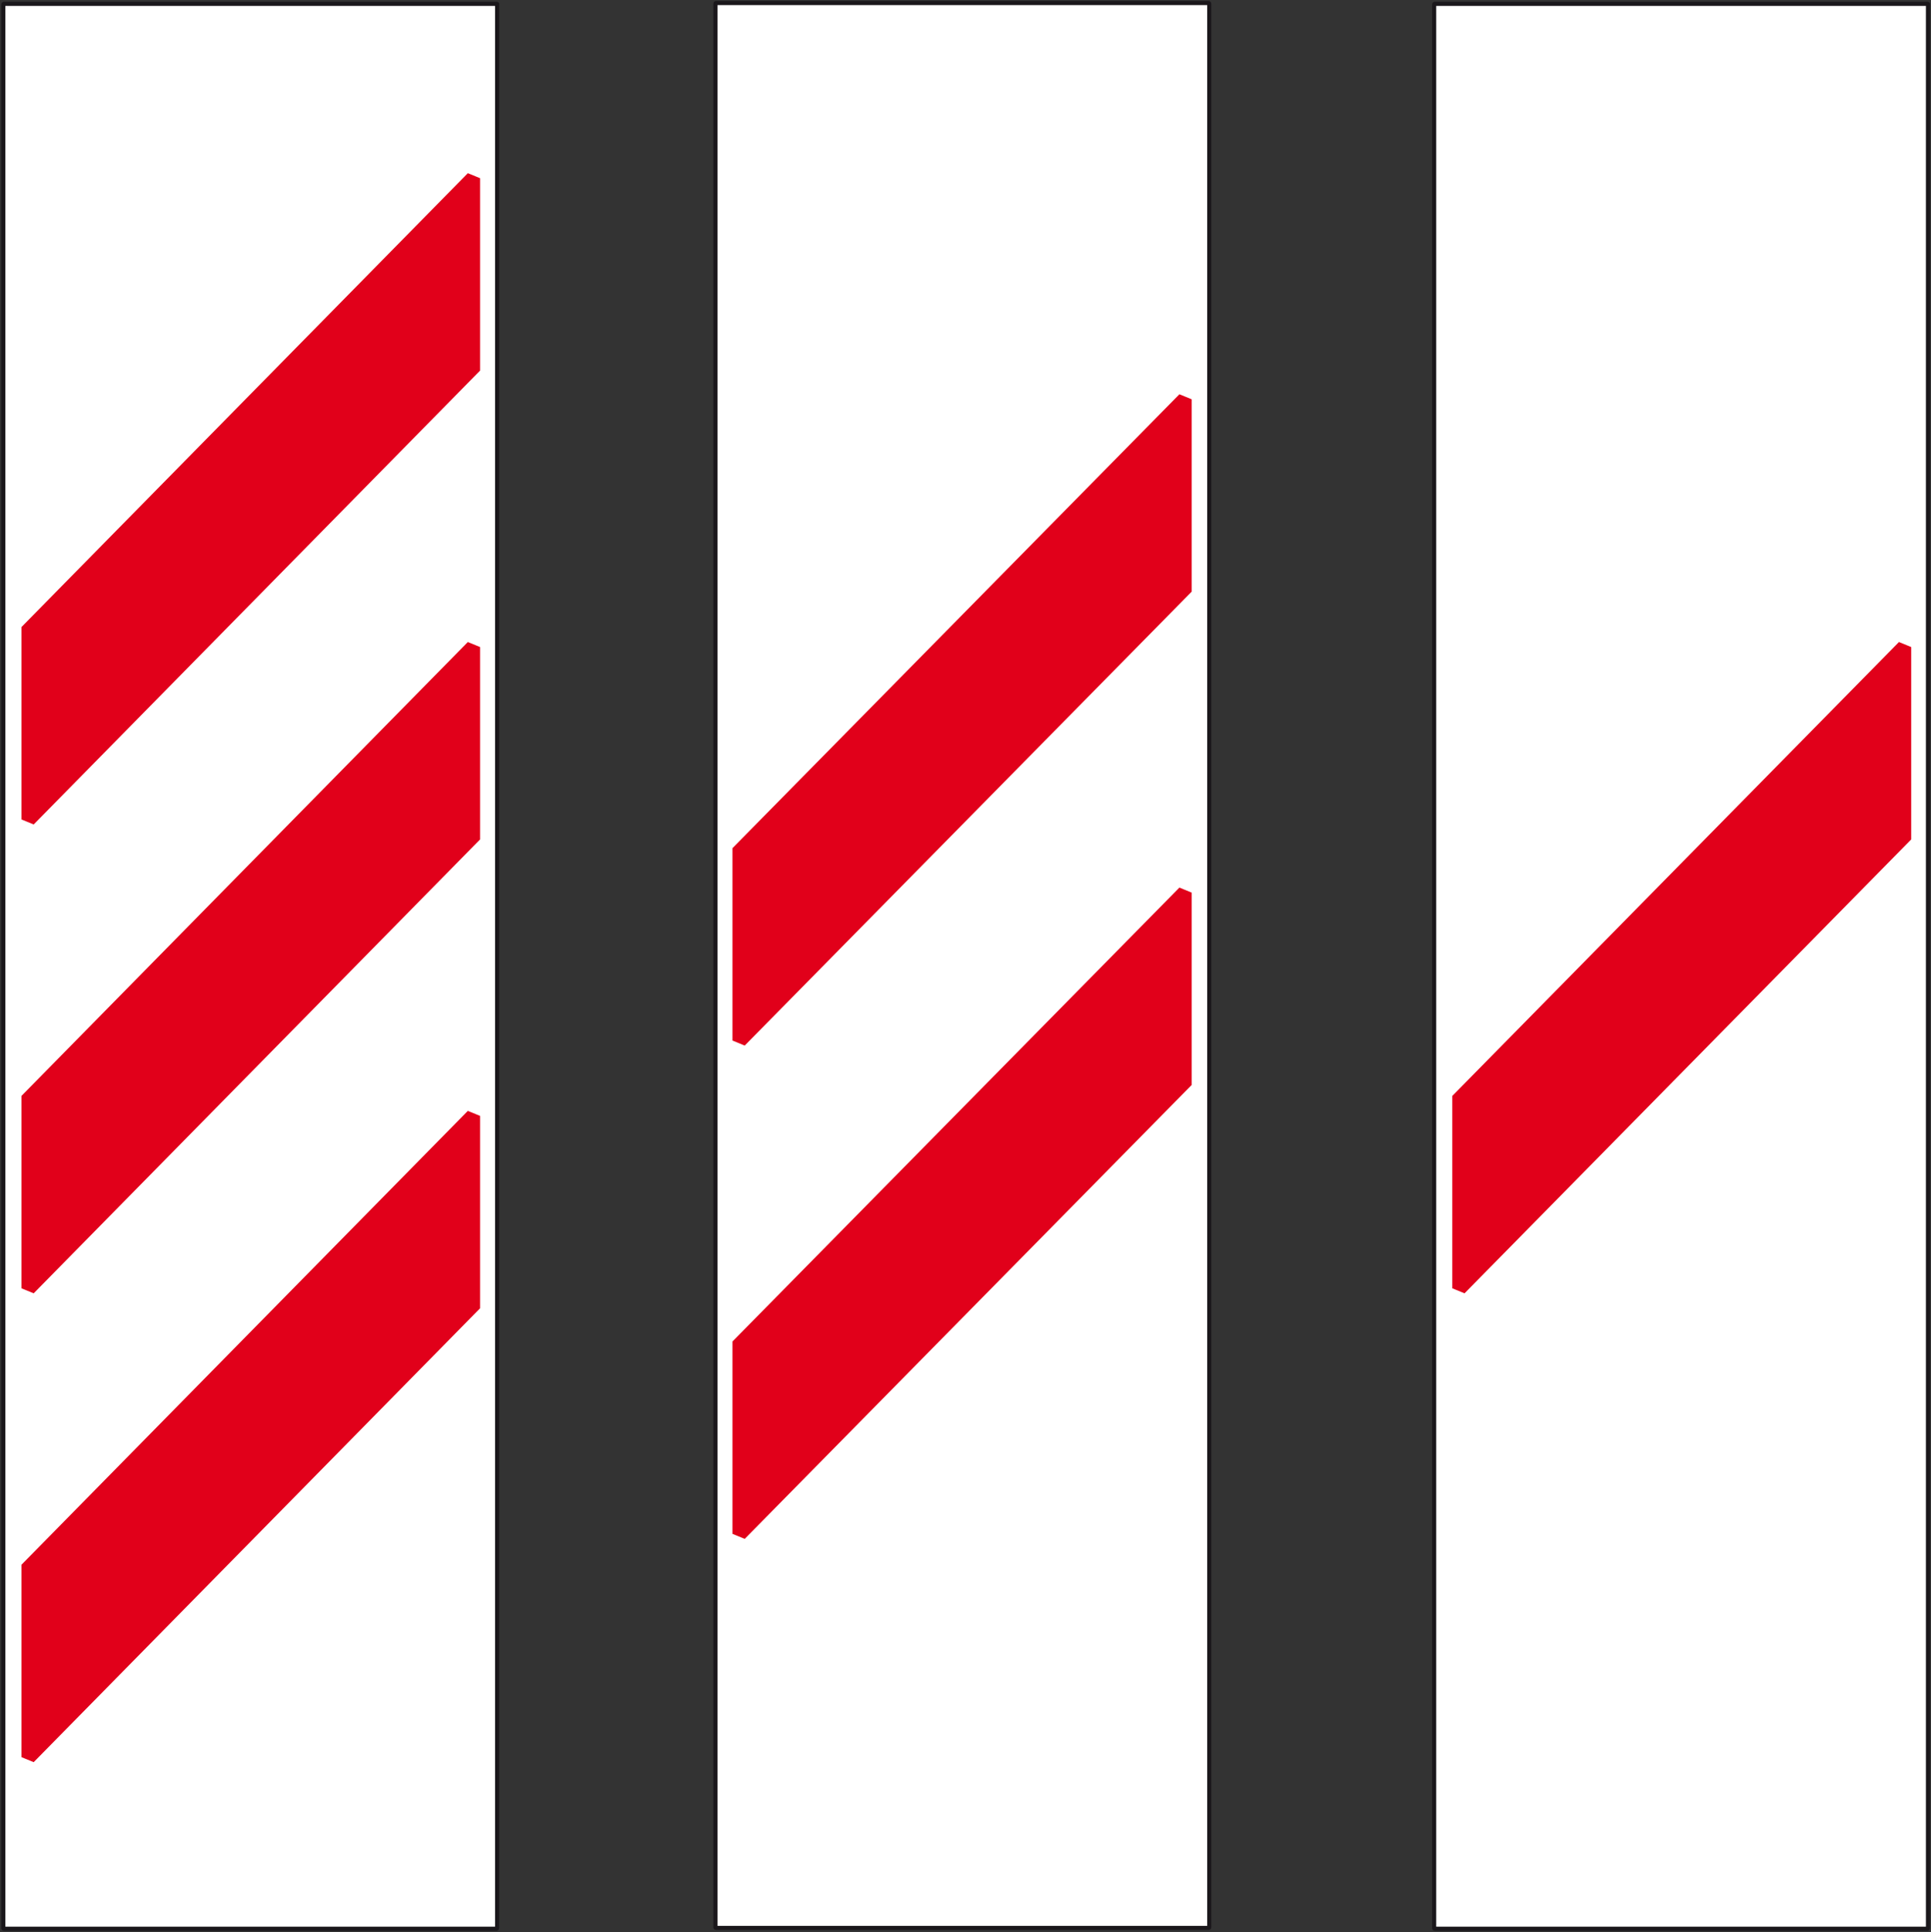 <?xml version="1.0" encoding="utf-8"?>
<!-- Generator: Adobe Illustrator 19.2.0, SVG Export Plug-In . SVG Version: 6.00 Build 0)  -->
<svg version="1.1" id="Livello_1" xmlns="http://www.w3.org/2000/svg" xmlns:xlink="http://www.w3.org/1999/xlink" x="0px" y="0px"
	 viewBox="0 0 702.3 702.7" style="enable-background:new 0 0 702.3 702.7;" xml:space="preserve">
<rect x="0" y="0" width="702.3" height="702.7" fill="#333333" stroke="none"/>
<style type="text/css">
	.st0{opacity:1.000000e-002;fill:#FFFFFF;enable-background:new    ;}
	.st1{fill:#FFFFFF;stroke:#1A171B;stroke-width:1.5;stroke-miterlimit:2.613;}
	.st2{fill:#E1001A;stroke:#E1001A;stroke-width:5.199;stroke-miterlimit:2.613;}
</style>
<rect x="-128.8" y="-128.7" class="st0" width="1" height="1"/>
<rect x="830.3" y="830.3" class="st0" width="1" height="1"/>
<g>
	<g>
		<path class="st1" d="M439.5,1.1H260.4c-0.1,0-0.2,0.1-0.2,0.2v699.6c0,0.1,0.1,0.2,0.2,0.2h179.2c0.1,0,0.2-0.1,0.2-0.2V1.4
			C439.8,1.2,439.7,1.1,439.5,1.1L439.5,1.1z"/>
		<polygon class="st2" points="269,378.4 269,309.5 430.8,145.2 430.8,214.1 		"/>
		<polygon class="st2" points="269,557.8 269,488.9 430.8,324.6 430.8,393.5 		"/>
		<path class="st1" d="M180.6,1.4H1.4c-0.1,0-0.2,0.1-0.2,0.2v699.6c0,0.1,0.1,0.2,0.2,0.2h179.2c0.1,0,0.2-0.1,0.2-0.2V1.7
			C180.9,1.5,180.8,1.4,180.6,1.4L180.6,1.4z"/>
		<polygon class="st2" points="10.4,298 10.4,229.1 172,64.8 172,133.7 		"/>
		<polygon class="st2" points="10.4,468.5 10.4,399.6 172,235.3 172,304.2 		"/>
		<polygon class="st2" points="10.4,639 10.4,570.1 172,405.8 172,474.7 		"/>
		<path class="st1" d="M701,1.4H521.8c-0.1,0-0.2,0.1-0.2,0.2v699.6c0,0.1,0.1,0.2,0.2,0.2H701c0.1,0,0.2-0.1,0.2-0.2V1.7
			C701.3,1.5,701.2,1.4,701,1.4L701,1.4z"/>
		<polygon class="st2" points="530.8,468.5 530.8,399.6 692.5,235.3 692.5,304.2 		"/>
	</g>
</g>
</svg>
